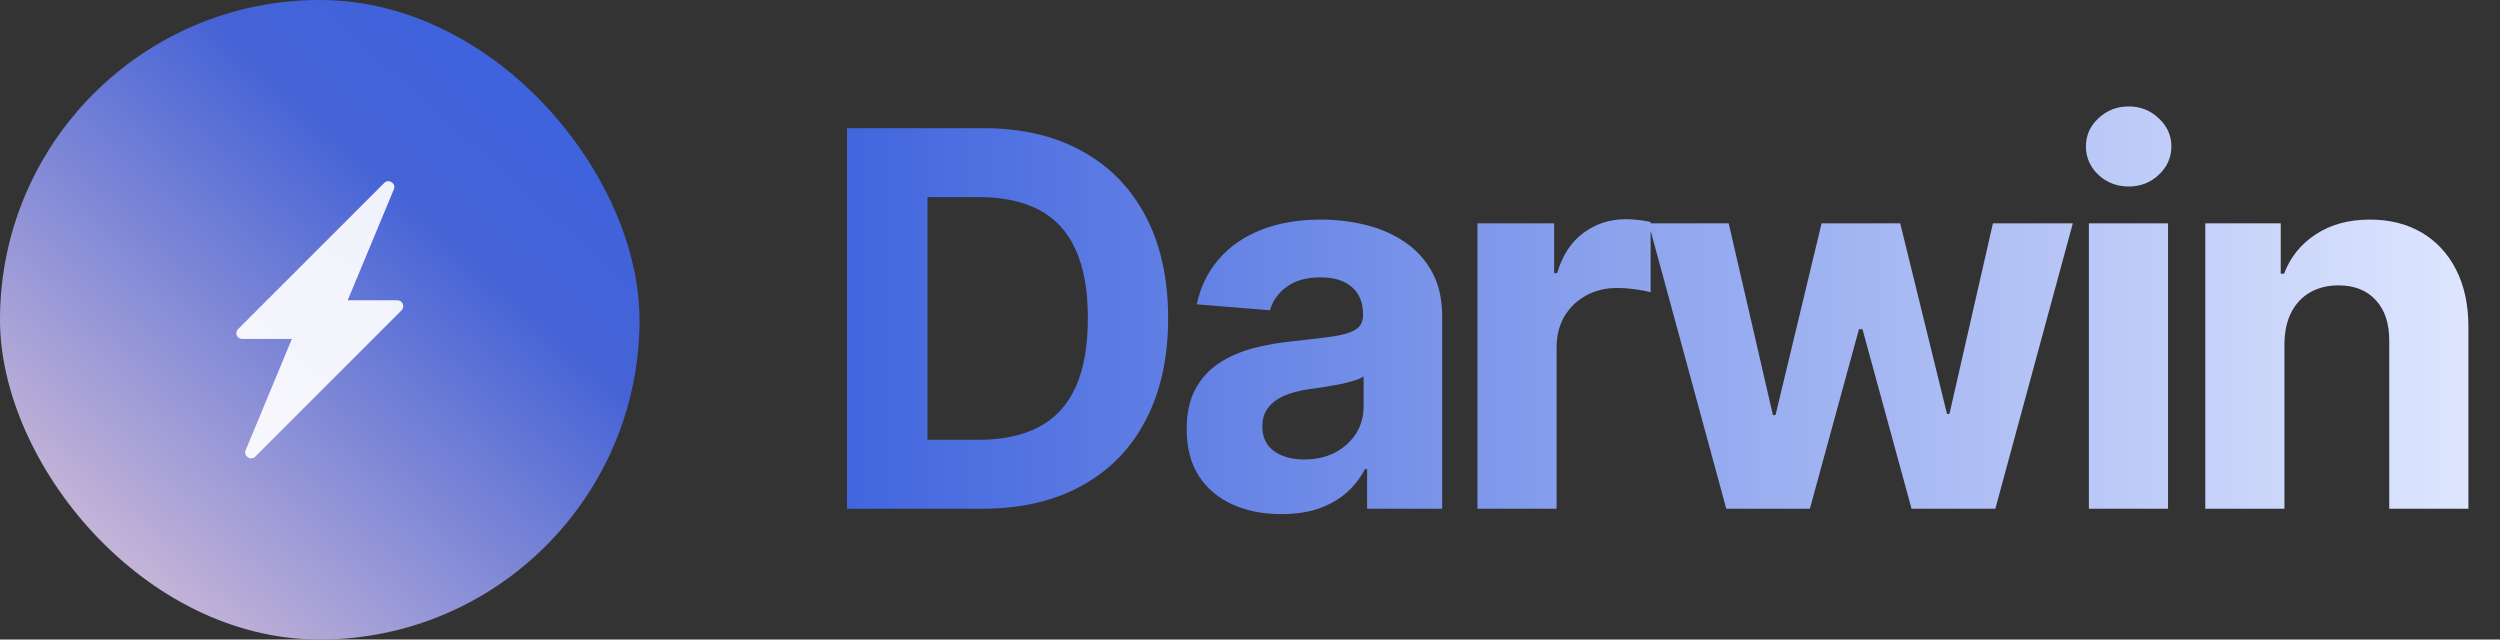 <svg width="172" height="44" viewBox="0 0 172 44" fill="none" xmlns="http://www.w3.org/2000/svg">
<rect x="0" y="0" width="172" height="44" fill="#333333" stroke="none"/>
<rect width="44" height="44" rx="22" fill="url(#paint0_linear_2060_26173)"/>
<path d="M27.34 20.66H23.92L27.1 13.02C27.26 12.62 26.76 12.28 26.44 12.58L16.38 22.64C16.12 22.9 16.3 23.32 16.66 23.32H20.08L16.9 30.98C16.74 31.38 17.24 31.72 17.56 31.42L27.62 21.36C27.88 21.1 27.7 20.66 27.34 20.66L27.34 20.66Z" fill="white" fill-opacity="0.92"/>
<path d="M67.557 35H58.276V8.818H67.633C70.267 8.818 72.534 9.342 74.435 10.391C76.335 11.43 77.797 12.926 78.82 14.878C79.851 16.829 80.367 19.165 80.367 21.884C80.367 24.611 79.851 26.954 78.82 28.915C77.797 30.875 76.327 32.379 74.409 33.428C72.5 34.476 70.216 35 67.557 35ZM63.811 30.257H67.327C68.963 30.257 70.34 29.967 71.456 29.388C72.581 28.8 73.425 27.892 73.987 26.665C74.558 25.429 74.844 23.835 74.844 21.884C74.844 19.949 74.558 18.368 73.987 17.141C73.425 15.913 72.585 15.01 71.469 14.43C70.352 13.851 68.976 13.561 67.34 13.561H63.811V30.257ZM88.164 35.371C86.911 35.371 85.795 35.153 84.815 34.719C83.835 34.276 83.059 33.624 82.488 32.763C81.925 31.893 81.644 30.811 81.644 29.516C81.644 28.425 81.844 27.509 82.245 26.767C82.646 26.026 83.191 25.429 83.882 24.977C84.572 24.526 85.356 24.185 86.234 23.954C87.12 23.724 88.049 23.562 89.021 23.469C90.163 23.349 91.083 23.239 91.782 23.136C92.481 23.026 92.988 22.864 93.303 22.651C93.619 22.438 93.776 22.122 93.776 21.704V21.628C93.776 20.818 93.521 20.192 93.009 19.749C92.507 19.305 91.791 19.084 90.862 19.084C89.882 19.084 89.102 19.301 88.522 19.736C87.942 20.162 87.559 20.699 87.371 21.347L82.335 20.938C82.59 19.744 83.093 18.713 83.843 17.844C84.593 16.966 85.56 16.293 86.745 15.824C87.938 15.347 89.319 15.108 90.887 15.108C91.978 15.108 93.022 15.236 94.019 15.492C95.025 15.747 95.916 16.143 96.691 16.68C97.475 17.217 98.093 17.908 98.545 18.751C98.996 19.587 99.222 20.588 99.222 21.756V35H94.058V32.277H93.904C93.589 32.891 93.167 33.432 92.639 33.901C92.11 34.361 91.475 34.723 90.734 34.987C89.992 35.243 89.136 35.371 88.164 35.371ZM89.724 31.612C90.525 31.612 91.232 31.454 91.846 31.139C92.46 30.815 92.941 30.381 93.291 29.835C93.64 29.29 93.815 28.672 93.815 27.982V25.898C93.644 26.009 93.41 26.111 93.112 26.204C92.822 26.29 92.494 26.371 92.127 26.447C91.761 26.516 91.394 26.579 91.028 26.639C90.661 26.69 90.329 26.737 90.031 26.78C89.391 26.874 88.833 27.023 88.356 27.227C87.879 27.432 87.508 27.709 87.244 28.058C86.98 28.399 86.847 28.825 86.847 29.337C86.847 30.078 87.116 30.645 87.653 31.037C88.198 31.421 88.889 31.612 89.724 31.612ZM101.648 35V15.364H106.927V18.79H107.132C107.49 17.571 108.091 16.651 108.934 16.028C109.778 15.398 110.75 15.082 111.849 15.082C112.122 15.082 112.416 15.099 112.731 15.133C113.047 15.168 113.324 15.214 113.562 15.274V20.107C113.307 20.03 112.953 19.962 112.501 19.902C112.05 19.842 111.636 19.812 111.261 19.812C110.46 19.812 109.744 19.987 109.113 20.337C108.491 20.678 107.997 21.155 107.63 21.768C107.273 22.382 107.094 23.09 107.094 23.891V35H101.648ZM118.768 35L113.424 15.364H118.934L121.977 28.557H122.156L125.326 15.364H130.734L133.955 28.48H134.122L137.113 15.364H142.61L137.279 35H131.514L128.139 22.651H127.896L124.521 35H118.768ZM143.715 35V15.364H149.162V35H143.715ZM146.451 12.832C145.642 12.832 144.947 12.564 144.367 12.027C143.796 11.482 143.511 10.829 143.511 10.071C143.511 9.321 143.796 8.678 144.367 8.141C144.947 7.595 145.642 7.322 146.451 7.322C147.261 7.322 147.951 7.595 148.522 8.141C149.102 8.678 149.392 9.321 149.392 10.071C149.392 10.829 149.102 11.482 148.522 12.027C147.951 12.564 147.261 12.832 146.451 12.832ZM157.17 23.648V35H151.724V15.364H156.914V18.828H157.145C157.579 17.686 158.308 16.783 159.331 16.118C160.353 15.445 161.593 15.108 163.051 15.108C164.414 15.108 165.603 15.406 166.618 16.003C167.632 16.599 168.42 17.452 168.983 18.56C169.545 19.659 169.826 20.972 169.826 22.497V35H164.38V23.469C164.389 22.267 164.082 21.329 163.46 20.656C162.838 19.974 161.981 19.634 160.89 19.634C160.157 19.634 159.51 19.791 158.947 20.107C158.393 20.422 157.958 20.882 157.643 21.487C157.336 22.084 157.179 22.804 157.17 23.648Z" fill="url(#paint1_linear_2060_26173)"/>
<defs>
<linearGradient id="paint0_linear_2060_26173" x1="33.825" y1="3.85" x2="5.225" y2="35.475" gradientUnits="userSpaceOnUse">
<stop stop-color="#3E63DD"/>
<stop offset="0.141" stop-color="#4263D9"/>
<stop offset="0.255" stop-color="#4563D6"/>
<stop offset="1" stop-color="#C3B3D7"/>
</linearGradient>
<linearGradient id="paint1_linear_2060_26173" x1="56" y1="22" x2="172" y2="22" gradientUnits="userSpaceOnUse">
<stop stop-color="#3E63DD"/>
<stop offset="1" stop-color="#E1E8FF"/>
</linearGradient>
</defs>
</svg>
